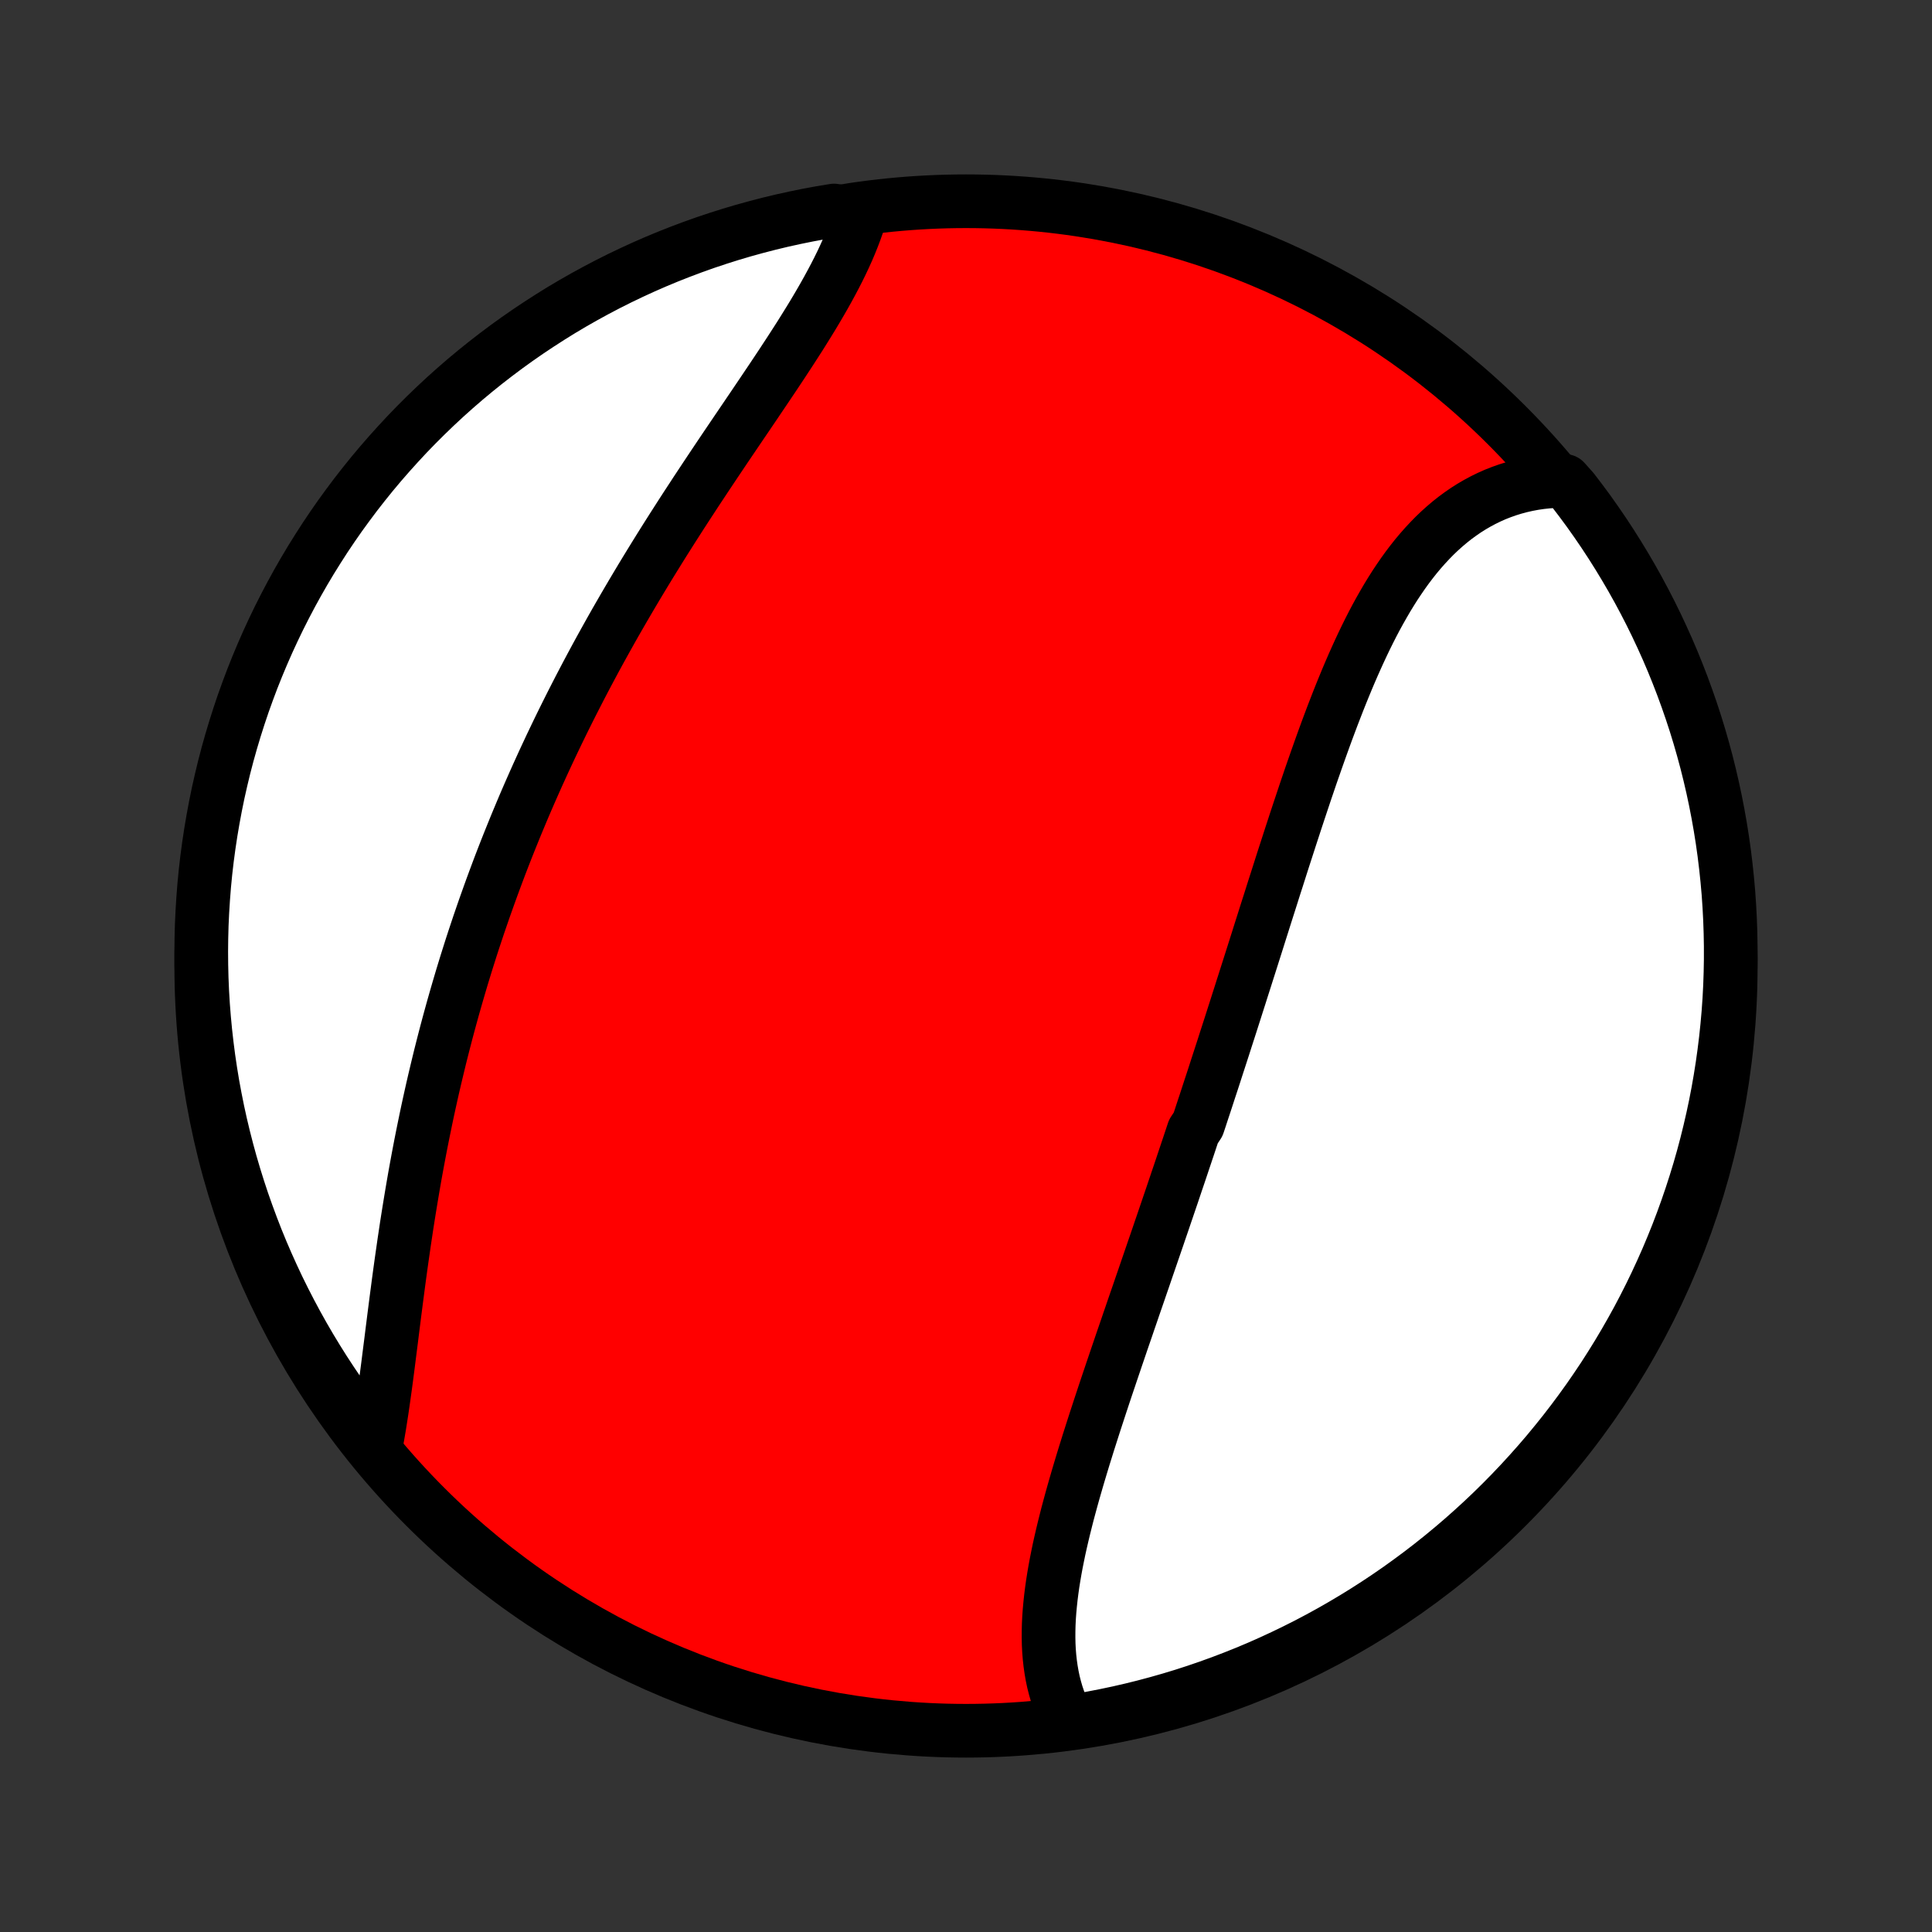 <?xml version="1.0" encoding="utf-8" standalone="no"?>
<!DOCTYPE svg PUBLIC "-//W3C//DTD SVG 1.1//EN"
  "http://www.w3.org/Graphics/SVG/1.1/DTD/svg11.dtd">
<!-- Created with matplotlib (http://matplotlib.org/) -->
<svg height="72pt" version="1.1" viewBox="0 0 72 72" width="72pt" xmlns="http://www.w3.org/2000/svg" xmlns:xlink="http://www.w3.org/1999/xlink">
 <rect x="0" y="0" width="72" height="72" fill="#333333" stroke="none"/>
 <defs>
  <style type="text/css">
*{stroke-linecap:butt;stroke-linejoin:round;}
  </style>
 </defs>
 <g id="figure_1">
  <g id="patch_1">
   <path d="
M0 72
L72 72
L72 0
L0 0
z
" style="fill:none;"/>
  </g>
  <g id="axes_1">
   <g id="PatchCollection_1">
    <defs>
     <path d="
M36 -7.5
C43.558 -7.5 50.808 -10.503 56.153 -15.848
C61.497 -21.192 64.5 -28.442 64.5 -36
C64.5 -43.558 61.497 -50.808 56.153 -56.153
C50.808 -61.497 43.558 -64.5 36 -64.5
C28.442 -64.5 21.192 -61.497 15.848 -56.153
C10.503 -50.808 7.5 -43.558 7.5 -36
C7.5 -28.442 10.503 -21.192 15.848 -15.848
C21.192 -10.503 28.442 -7.5 36 -7.5
z
" id="C0_0_a811fe30f3"/>
     <path d="
M39.837 -7.815
L39.727 -8.019
L39.627 -8.227
L39.536 -8.439
L39.454 -8.654
L39.38 -8.873
L39.316 -9.095
L39.259 -9.32
L39.211 -9.548
L39.171 -9.779
L39.138 -10.013
L39.112 -10.249
L39.093 -10.487
L39.081 -10.728
L39.076 -10.971
L39.077 -11.216
L39.083 -11.462
L39.095 -11.711
L39.113 -11.961
L39.136 -12.213
L39.163 -12.466
L39.195 -12.72
L39.231 -12.976
L39.272 -13.233
L39.316 -13.491
L39.364 -13.75
L39.416 -14.01
L39.47 -14.271
L39.528 -14.532
L39.589 -14.795
L39.652 -15.057
L39.718 -15.321
L39.785 -15.585
L39.856 -15.85
L39.928 -16.114
L40.002 -16.38
L40.078 -16.645
L40.155 -16.911
L40.234 -17.177
L40.314 -17.443
L40.395 -17.709
L40.478 -17.975
L40.561 -18.242
L40.646 -18.508
L40.731 -18.774
L40.817 -19.041
L40.904 -19.307
L40.991 -19.573
L41.079 -19.839
L41.167 -20.105
L41.256 -20.371
L41.346 -20.637
L41.435 -20.902
L41.525 -21.167
L41.615 -21.433
L41.705 -21.697
L41.795 -21.962
L41.886 -22.227
L41.977 -22.491
L42.067 -22.755
L42.158 -23.019
L42.248 -23.283
L42.339 -23.546
L42.43 -23.809
L42.52 -24.072
L42.611 -24.335
L42.701 -24.598
L42.791 -24.861
L42.881 -25.123
L42.971 -25.385
L43.061 -25.647
L43.151 -25.909
L43.24 -26.171
L43.33 -26.433
L43.419 -26.695
L43.508 -26.956
L43.597 -27.218
L43.686 -27.479
L43.774 -27.741
L43.862 -28.002
L43.951 -28.264
L44.039 -28.526
L44.126 -28.787
L44.214 -29.049
L44.302 -29.311
L44.389 -29.573
L44.476 -29.835
L44.65 -30.097
L44.737 -30.359
L44.823 -30.622
L44.91 -30.884
L44.996 -31.147
L45.082 -31.411
L45.169 -31.674
L45.255 -31.938
L45.34 -32.202
L45.426 -32.466
L45.512 -32.731
L45.598 -32.996
L45.683 -33.262
L45.769 -33.528
L45.855 -33.794
L45.94 -34.06
L46.026 -34.328
L46.111 -34.595
L46.197 -34.863
L46.282 -35.132
L46.368 -35.4
L46.454 -35.67
L46.54 -35.94
L46.626 -36.21
L46.712 -36.481
L46.798 -36.752
L46.884 -37.024
L46.97 -37.297
L47.057 -37.57
L47.143 -37.843
L47.23 -38.117
L47.318 -38.391
L47.405 -38.666
L47.492 -38.941
L47.581 -39.217
L47.669 -39.493
L47.757 -39.77
L47.846 -40.047
L47.936 -40.324
L48.026 -40.602
L48.116 -40.88
L48.207 -41.158
L48.298 -41.437
L48.39 -41.715
L48.483 -41.994
L48.576 -42.273
L48.669 -42.551
L48.764 -42.83
L48.859 -43.109
L48.956 -43.387
L49.053 -43.665
L49.151 -43.943
L49.25 -44.22
L49.35 -44.497
L49.451 -44.773
L49.554 -45.049
L49.657 -45.323
L49.763 -45.597
L49.869 -45.87
L49.977 -46.141
L50.087 -46.411
L50.198 -46.68
L50.311 -46.947
L50.426 -47.212
L50.543 -47.475
L50.662 -47.736
L50.783 -47.995
L50.906 -48.251
L51.032 -48.505
L51.16 -48.756
L51.291 -49.004
L51.425 -49.248
L51.562 -49.489
L51.701 -49.727
L51.844 -49.961
L51.989 -50.19
L52.139 -50.415
L52.291 -50.636
L52.447 -50.852
L52.607 -51.063
L52.77 -51.269
L52.938 -51.469
L53.109 -51.663
L53.285 -51.852
L53.464 -52.035
L53.648 -52.211
L53.836 -52.38
L54.028 -52.543
L54.224 -52.698
L54.425 -52.846
L54.63 -52.987
L54.84 -53.12
L55.054 -53.245
L55.272 -53.362
L55.495 -53.471
L55.722 -53.572
L55.953 -53.663
L56.188 -53.746
L56.427 -53.82
L56.67 -53.885
L56.917 -53.941
L57.168 -53.988
L57.422 -54.025
L57.679 -54.052
L57.94 -54.07
L58.308 -54.079
L58.614 -53.737
L58.913 -53.345
L59.206 -52.948
L59.491 -52.545
L59.769 -52.138
L60.04 -51.725
L60.303 -51.308
L60.559 -50.886
L60.808 -50.46
L61.049 -50.029
L61.282 -49.594
L61.508 -49.155
L61.726 -48.711
L61.936 -48.264
L62.139 -47.813
L62.333 -47.359
L62.519 -46.901
L62.697 -46.44
L62.867 -45.975
L63.029 -45.508
L63.183 -45.038
L63.328 -44.565
L63.465 -44.089
L63.594 -43.611
L63.714 -43.13
L63.826 -42.647
L63.929 -42.163
L64.024 -41.676
L64.11 -41.188
L64.188 -40.698
L64.257 -40.207
L64.317 -39.714
L64.369 -39.22
L64.413 -38.726
L64.447 -38.23
L64.473 -37.734
L64.49 -37.237
L64.499 -36.74
L64.499 -36.243
L64.49 -35.745
L64.473 -35.248
L64.447 -34.751
L64.412 -34.254
L64.368 -33.758
L64.316 -33.263
L64.255 -32.768
L64.186 -32.274
L64.108 -31.782
L64.022 -31.29
L63.927 -30.8
L63.823 -30.312
L63.711 -29.826
L63.591 -29.341
L63.462 -28.858
L63.325 -28.378
L63.179 -27.9
L63.025 -27.424
L62.863 -26.951
L62.693 -26.481
L62.515 -26.014
L62.328 -25.549
L62.134 -25.088
L61.931 -24.63
L61.721 -24.176
L61.503 -23.725
L61.277 -23.278
L61.044 -22.835
L60.802 -22.396
L60.553 -21.961
L60.297 -21.53
L60.033 -21.104
L59.763 -20.682
L59.484 -20.265
L59.199 -19.852
L58.906 -19.445
L58.607 -19.043
L58.301 -18.646
L57.987 -18.254
L57.668 -17.867
L57.341 -17.486
L57.008 -17.111
L56.669 -16.741
L56.324 -16.378
L55.972 -16.02
L55.614 -15.668
L55.25 -15.323
L54.88 -14.984
L54.505 -14.651
L54.124 -14.325
L53.737 -14.005
L53.345 -13.692
L52.948 -13.386
L52.545 -13.087
L52.138 -12.794
L51.725 -12.509
L51.308 -12.231
L50.886 -11.96
L50.46 -11.697
L50.029 -11.441
L49.594 -11.192
L49.155 -10.951
L48.711 -10.717
L48.264 -10.492
L47.813 -10.274
L47.359 -10.064
L46.901 -9.861
L46.44 -9.667
L45.975 -9.481
L45.508 -9.303
L45.038 -9.133
L44.565 -8.971
L44.089 -8.817
L43.611 -8.672
L43.13 -8.535
L42.647 -8.406
L42.163 -8.286
L41.676 -8.174
L41.188 -8.071
L40.698 -7.976
z
" id="C0_1_5799fbad91"/>
     <path d="
M14.001 -18.09
L14.05 -18.354
L14.097 -18.621
L14.143 -18.892
L14.186 -19.166
L14.229 -19.444
L14.27 -19.724
L14.31 -20.008
L14.35 -20.294
L14.389 -20.582
L14.427 -20.873
L14.465 -21.166
L14.502 -21.461
L14.54 -21.758
L14.578 -22.056
L14.615 -22.355
L14.653 -22.656
L14.691 -22.958
L14.73 -23.261
L14.769 -23.565
L14.809 -23.869
L14.849 -24.175
L14.89 -24.48
L14.932 -24.786
L14.975 -25.093
L15.019 -25.399
L15.063 -25.706
L15.109 -26.012
L15.155 -26.319
L15.203 -26.625
L15.252 -26.931
L15.302 -27.237
L15.353 -27.543
L15.405 -27.848
L15.458 -28.153
L15.513 -28.457
L15.569 -28.761
L15.626 -29.064
L15.684 -29.366
L15.744 -29.668
L15.805 -29.969
L15.867 -30.27
L15.93 -30.57
L15.995 -30.869
L16.061 -31.167
L16.128 -31.465
L16.197 -31.762
L16.267 -32.058
L16.338 -32.353
L16.41 -32.648
L16.484 -32.941
L16.559 -33.234
L16.635 -33.526
L16.713 -33.818
L16.792 -34.108
L16.872 -34.398
L16.954 -34.687
L17.037 -34.976
L17.121 -35.263
L17.206 -35.55
L17.293 -35.836
L17.381 -36.122
L17.471 -36.407
L17.561 -36.691
L17.653 -36.974
L17.747 -37.257
L17.841 -37.539
L17.938 -37.821
L18.035 -38.102
L18.134 -38.382
L18.234 -38.662
L18.335 -38.941
L18.438 -39.22
L18.542 -39.499
L18.647 -39.777
L18.754 -40.054
L18.862 -40.331
L18.972 -40.608
L19.083 -40.884
L19.195 -41.16
L19.309 -41.436
L19.424 -41.711
L19.54 -41.986
L19.658 -42.26
L19.778 -42.535
L19.899 -42.809
L20.021 -43.083
L20.145 -43.356
L20.27 -43.63
L20.397 -43.903
L20.525 -44.176
L20.655 -44.449
L20.786 -44.722
L20.919 -44.995
L21.053 -45.267
L21.189 -45.54
L21.326 -45.812
L21.465 -46.084
L21.605 -46.357
L21.747 -46.629
L21.89 -46.901
L22.035 -47.173
L22.181 -47.445
L22.329 -47.717
L22.479 -47.989
L22.63 -48.261
L22.782 -48.533
L22.936 -48.805
L23.092 -49.076
L23.249 -49.348
L23.408 -49.62
L23.568 -49.892
L23.729 -50.163
L23.892 -50.435
L24.056 -50.706
L24.222 -50.978
L24.389 -51.249
L24.557 -51.52
L24.726 -51.791
L24.897 -52.062
L25.069 -52.333
L25.242 -52.603
L25.416 -52.874
L25.591 -53.144
L25.767 -53.413
L25.943 -53.683
L26.121 -53.952
L26.299 -54.221
L26.478 -54.49
L26.657 -54.758
L26.836 -55.025
L27.016 -55.293
L27.196 -55.559
L27.376 -55.825
L27.556 -56.091
L27.736 -56.356
L27.915 -56.62
L28.094 -56.884
L28.271 -57.147
L28.448 -57.409
L28.624 -57.671
L28.799 -57.931
L28.972 -58.191
L29.144 -58.45
L29.313 -58.708
L29.481 -58.965
L29.646 -59.221
L29.809 -59.475
L29.968 -59.729
L30.125 -59.982
L30.279 -60.233
L30.429 -60.484
L30.575 -60.733
L30.717 -60.98
L30.855 -61.227
L30.988 -61.472
L31.117 -61.716
L31.241 -61.958
L31.359 -62.199
L31.472 -62.439
L31.579 -62.676
L31.68 -62.913
L31.774 -63.147
L31.863 -63.38
L31.945 -63.611
L32.02 -63.841
L31.573 -64.068
L31.082 -64.154
L30.593 -64.073
L30.106 -63.983
L29.62 -63.884
L29.136 -63.777
L28.654 -63.661
L28.175 -63.537
L27.698 -63.405
L27.223 -63.264
L26.752 -63.115
L26.282 -62.958
L25.816 -62.792
L25.353 -62.618
L24.894 -62.437
L24.437 -62.247
L23.984 -62.049
L23.535 -61.843
L23.09 -61.63
L22.648 -61.408
L22.211 -61.179
L21.778 -60.942
L21.349 -60.698
L20.924 -60.446
L20.505 -60.186
L20.09 -59.919
L19.679 -59.645
L19.274 -59.364
L18.874 -59.076
L18.479 -58.78
L18.089 -58.478
L17.705 -58.169
L17.326 -57.853
L16.953 -57.53
L16.586 -57.201
L16.225 -56.865
L15.87 -56.523
L15.521 -56.175
L15.178 -55.821
L14.842 -55.46
L14.512 -55.094
L14.188 -54.722
L13.871 -54.344
L13.561 -53.96
L13.258 -53.572
L12.962 -53.177
L12.672 -52.778
L12.39 -52.373
L12.115 -51.964
L11.848 -51.549
L11.587 -51.13
L11.334 -50.706
L11.089 -50.278
L10.851 -49.845
L10.621 -49.408
L10.398 -48.967
L10.184 -48.522
L9.977 -48.074
L9.778 -47.621
L9.587 -47.165
L9.404 -46.706
L9.23 -46.243
L9.063 -45.778
L8.905 -45.309
L8.755 -44.837
L8.613 -44.363
L8.479 -43.886
L8.354 -43.407
L8.238 -42.926
L8.129 -42.442
L8.03 -41.957
L7.939 -41.469
L7.856 -40.98
L7.782 -40.49
L7.716 -39.998
L7.659 -39.505
L7.611 -39.011
L7.572 -38.516
L7.541 -38.02
L7.518 -37.523
L7.505 -37.027
L7.5 -36.529
L7.504 -36.032
L7.516 -35.535
L7.537 -35.037
L7.567 -34.54
L7.606 -34.044
L7.653 -33.548
L7.709 -33.053
L7.773 -32.558
L7.846 -32.065
L7.927 -31.573
L8.018 -31.082
L8.116 -30.593
L8.223 -30.106
L8.339 -29.62
L8.463 -29.136
L8.595 -28.654
L8.736 -28.175
L8.885 -27.698
L9.042 -27.223
L9.208 -26.752
L9.382 -26.282
L9.563 -25.816
L9.753 -25.353
L9.951 -24.894
L10.157 -24.437
L10.37 -23.984
L10.592 -23.535
L10.821 -23.09
L11.058 -22.648
L11.302 -22.211
L11.554 -21.778
L11.814 -21.349
L12.081 -20.924
L12.355 -20.505
L12.636 -20.09
L12.924 -19.679
L13.22 -19.274
L13.522 -18.874
z
" id="C0_2_672f618d47"/>
    </defs>
    <g clip-path="url(#p1bffca34e9)">
     <use style="fill:#ff0000;stroke:#000000;stroke-width:2.0;" x="0.0" xlink:href="#C0_0_a811fe30f3" y="72.0"/>
    </g>
    <g clip-path="url(#p1bffca34e9)">
     <use style="fill:#ffffff;stroke:#000000;stroke-width:2.0;" x="0.0" xlink:href="#C0_1_5799fbad91" y="72.0"/>
    </g>
    <g clip-path="url(#p1bffca34e9)">
     <use style="fill:#ffffff;stroke:#000000;stroke-width:2.0;" x="0.0" xlink:href="#C0_2_672f618d47" y="72.0"/>
    </g>
   </g>
  </g>
 </g>
 <defs>
  <clipPath id="p1bffca34e9">
   <rect height="72.0" width="72.0" x="0.0" y="0.0"/>
  </clipPath>
 </defs>
</svg>
